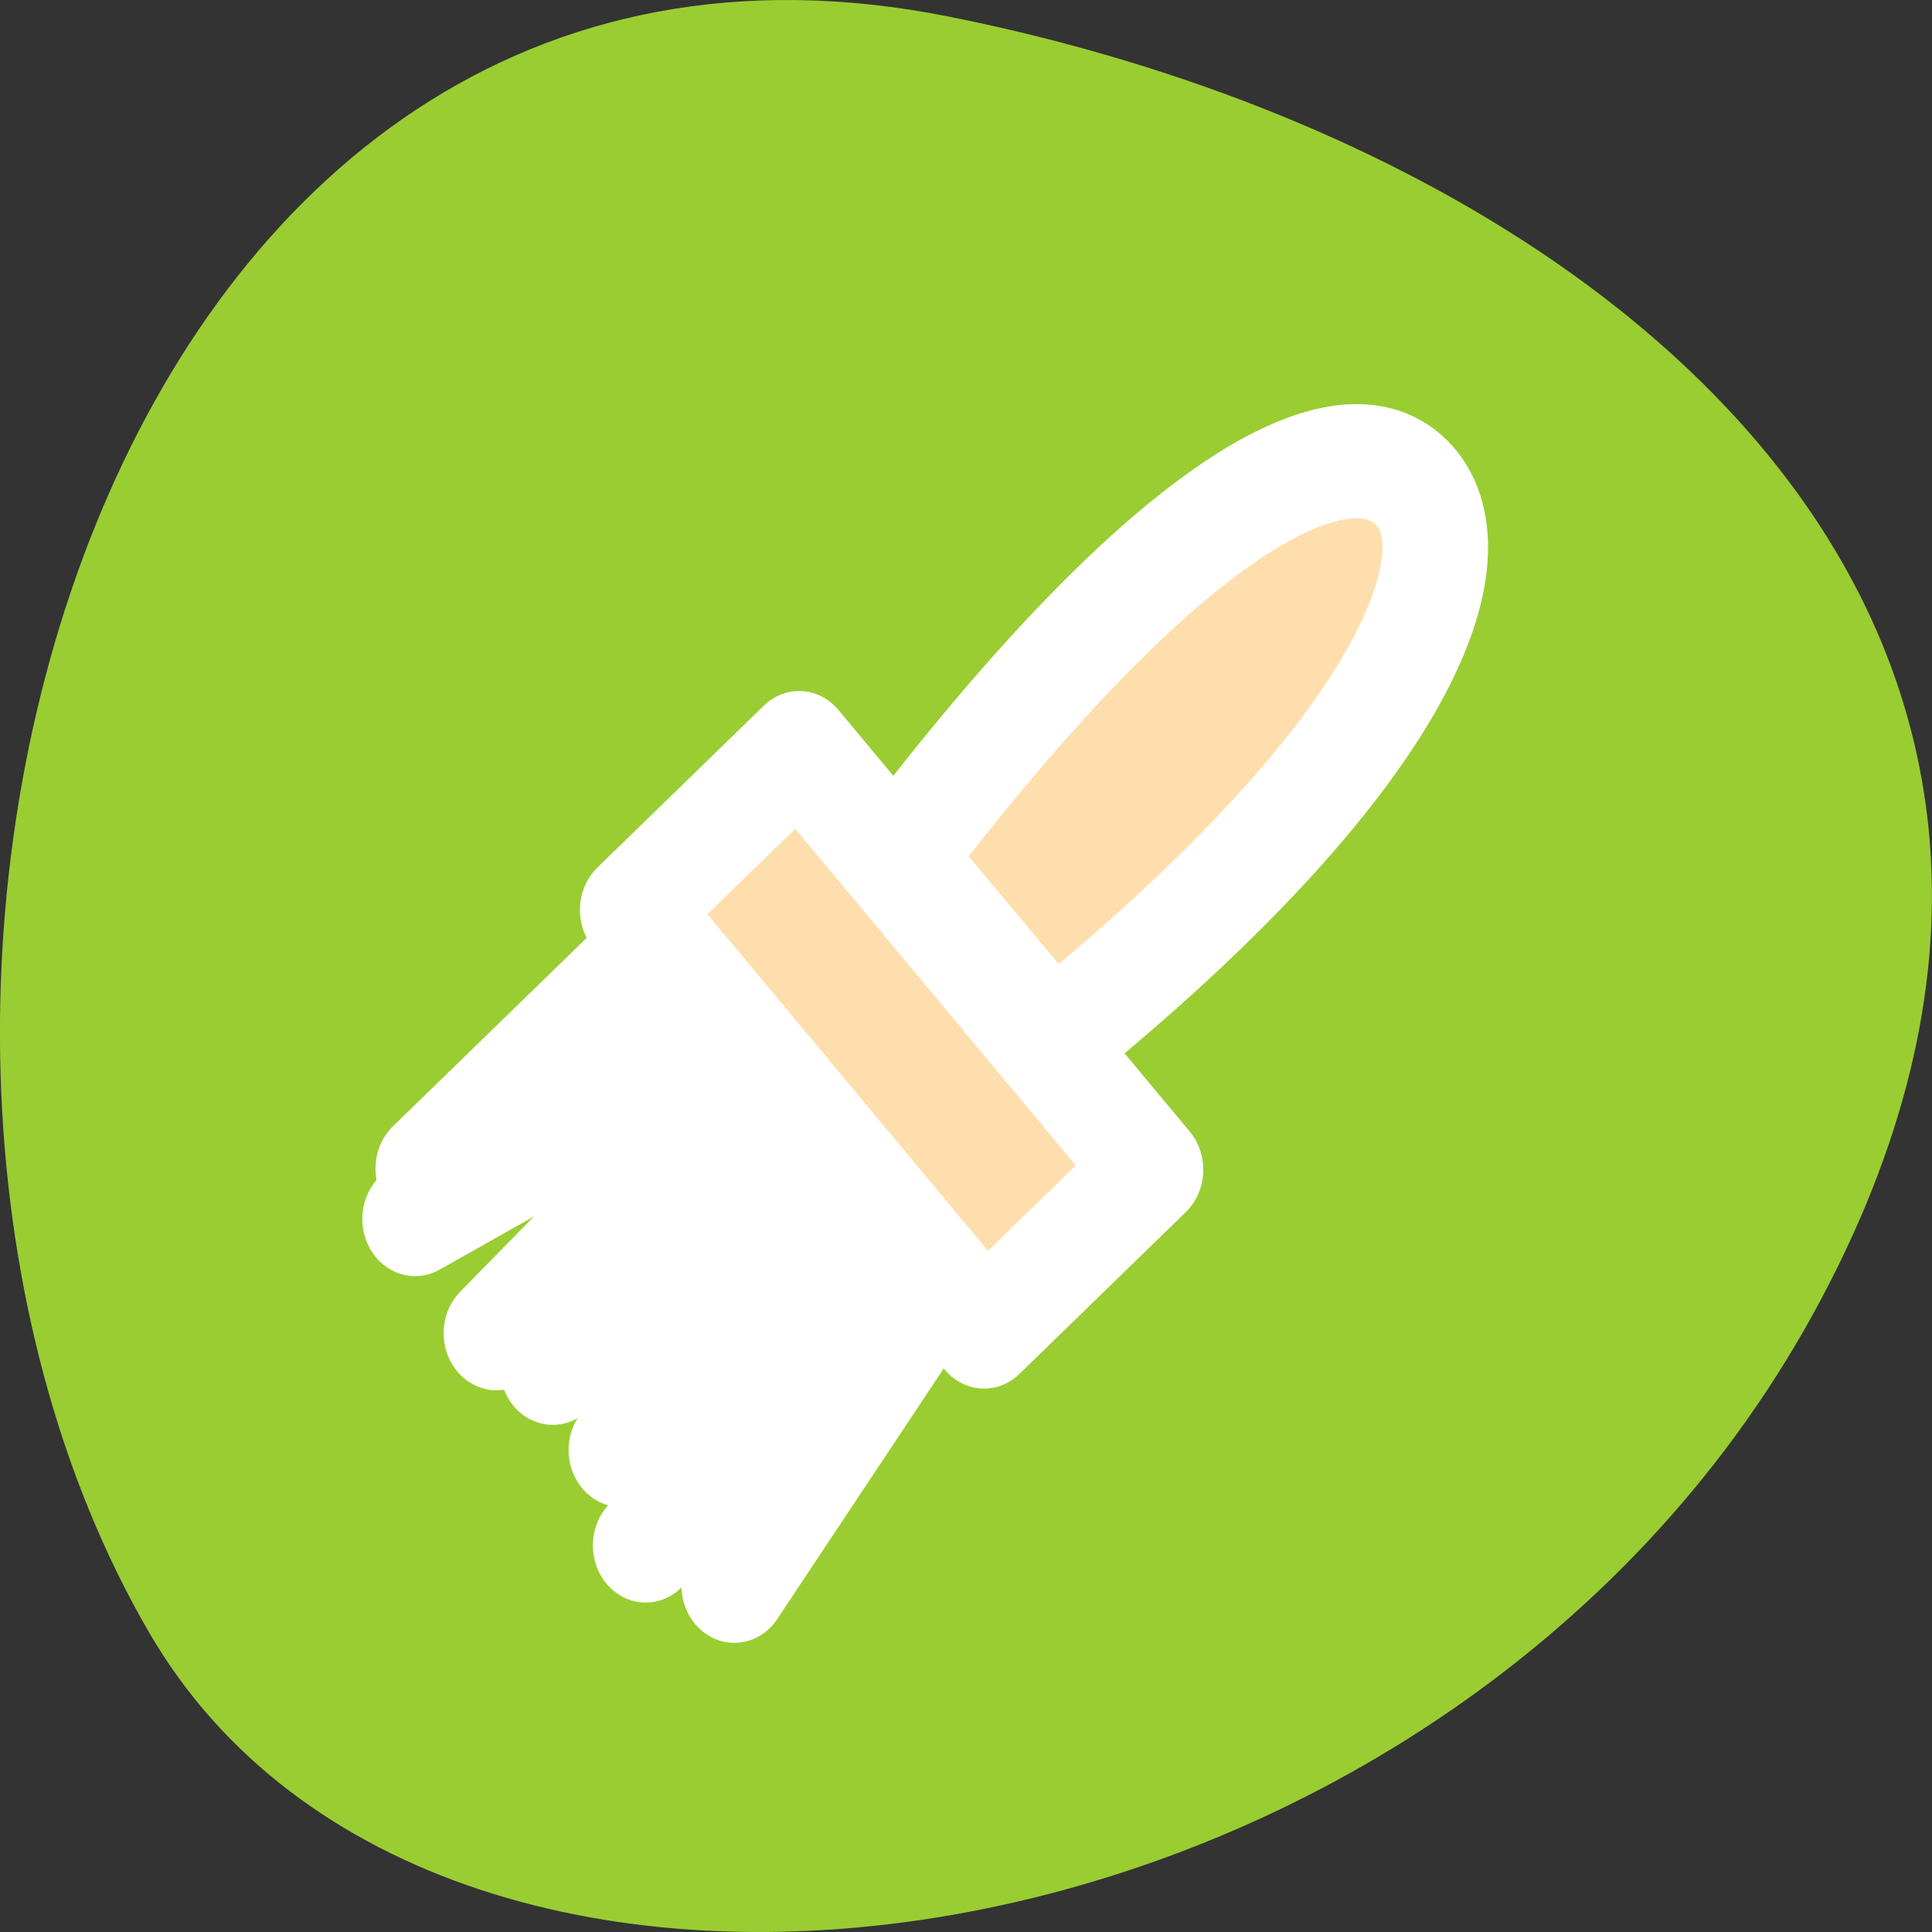 <svg xmlns="http://www.w3.org/2000/svg" viewBox="0 0 256 256"><rect x="0" y="0" width="256" height="256" fill="#333333" stroke="none"/><path d="m 125.73 798.56 c -111.92 -22.351 -154.42 130.95 -105.92 214.2 38.644 66.33 171.02 47.37 220.37 -42.17 49.35 -89.54 -24.617 -154.09 -114.45 -172.03 z" transform="translate(0 -796.36)" style="fill:#9acd32;color:#000"/><g transform="matrix(0 -4.177 3.866 0 -11.06 291.14)" style="fill:#ffdead;stroke:#fff;stroke-linecap:round;stroke-linejoin:round;stroke-width:3.622"><path d="m 42.488 33.666 l -5.819 5.255 c 9.04 12.08 15.351 14.62 17.633 12.413 2.338 -2.281 -0.401 -8.304 -11.814 -17.668 z" style="fill-rule:evenodd"/><path d="m 19.397 28.03 l 9.343 6.706"/><path d="m 20.675 24.993 l 9.448 9.446"/><path d="m 23.702 24.16 l 7.568 7.359"/><path d="m 26.312 21.809 l 6.747 8.807"/><path d="m 27.408 19.878 l 8.601 9.102"/><path d="m 31.03 17.09 l 5.533 10.608"/><path d="m 32.627 17.542 l 6.107 6.785"/><path d="m 27.462 36.589 l 13.373 -12.04 l 5.133 5.702 l -13.373 12.04 l -5.133 -5.702 z" style="color:#000;fill-rule:evenodd"/></g></svg>